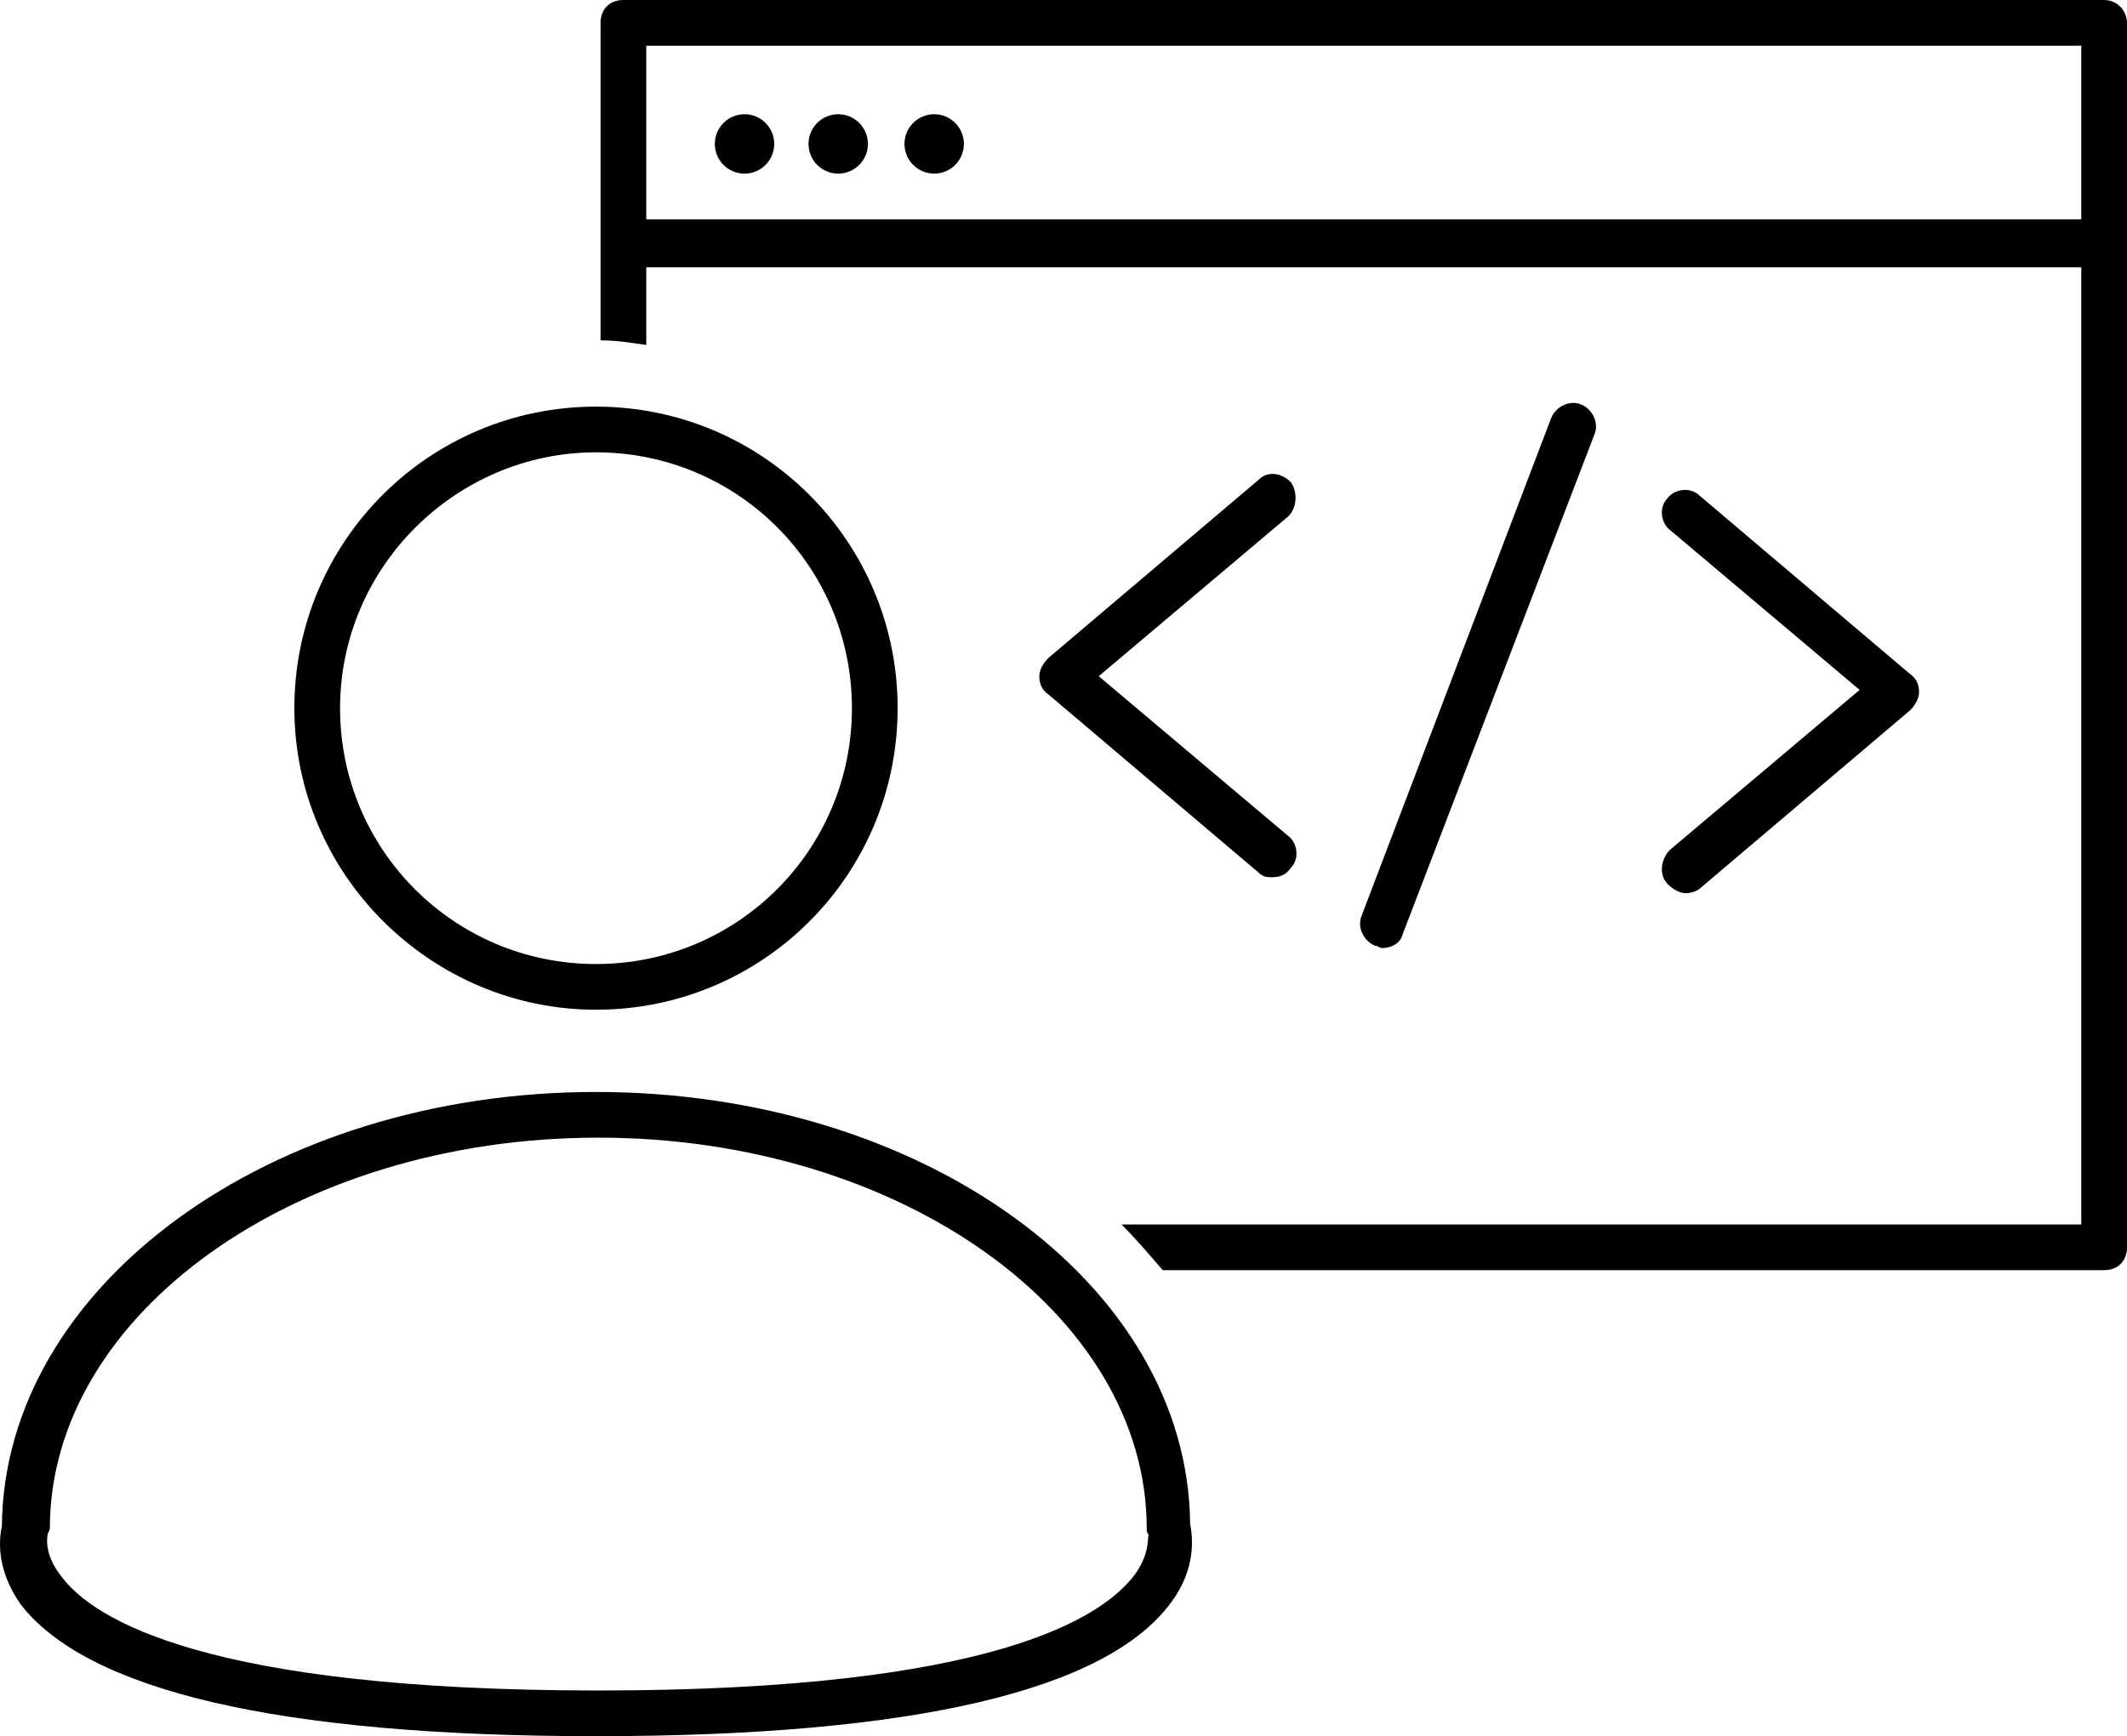 <svg xmlns="http://www.w3.org/2000/svg" height="76" width="93.082" viewBox="-658 646.3 93.082 76">
  <g transform="translate(-3.418 -12)">
    <path d="M-562.5 658.3h-64.8c-.6 0-1 .4-1 1v13.9c.7 0 1.3.1 2 .2V670h62.8v41.9h-42c.6.6 1.2 1.3 1.8 2h41.2c.6 0 1-.4 1-1v-53.6c0-.5-.4-1-1-1zm-63.8 9.6v-7.6h62.8v7.6z"/>
    <path d="M-628.5 702.5c7.3 0 13.2-5.9 13.2-13.2 0-7.3-5.9-13.2-13.2-13.2-7.3 0-13.2 5.9-13.2 13.2 0 7.3 6 13.2 13.2 13.2zm0-24.4c6.2 0 11.2 5 11.2 11.2 0 6.2-5 11.2-11.2 11.2-6.2 0-11.2-5-11.2-11.2 0-6.2 5.1-11.2 11.2-11.2zM-628.5 706.1c-14.3 0-25.9 8.5-26 19-.1.5-.3 1.8.8 3.4 2.9 3.8 11.3 5.8 25.2 5.8 13.9 0 22.4-2 25.2-5.9 1.1-1.5.9-2.9.8-3.4-.1-10.5-11.7-18.9-26-18.9zm23.6 21.1c-1.4 1.9-6.2 5.1-23.5 5.1-17.1 0-22.1-3.1-23.5-5-.8-1-.6-1.8-.6-1.8 0-.1.1-.2.1-.3 0-9.4 10.8-17.1 24-17.1s24 7.7 24 17.1c0 .1 0 .2.1.3-.1 0 .1.7-.6 1.7z"/>
    <circle r="1.3" cy="664.6" cx="-622"/>
    <circle r="1.3" cy="664.6" cx="-617.9"/>
    <circle r="1.3" cy="664.6" cx="-613.7"/>
    <path d="M-581.6 697c.2.2.5.4.8.4.2 0 .5-.1.6-.2l9.2-7.8c.2-.2.4-.5.4-.8 0-.3-.1-.6-.4-.8l-9.2-7.8c-.4-.4-1.1-.3-1.4.1-.4.4-.3 1.1.1 1.4l8.3 7-8.3 7c-.4.4-.5 1.1-.1 1.5zM-598.1 679.4c-.4-.4-1-.5-1.4-.1l-9.2 7.8c-.2.2-.4.5-.4.8 0 .3.1.6.4.8l9.2 7.8c.2.2.4.2.6.2.3 0 .6-.1.8-.4.4-.4.3-1.1-.1-1.4l-8.3-7 8.3-7c.4-.4.4-1.1.1-1.5zM-594.1 699.8c.4 0 .8-.2.9-.6l8.4-21.9c.2-.5-.1-1.1-.6-1.3-.5-.2-1.1.1-1.3.6l-8.3 21.8c-.2.5.1 1.1.6 1.3.1 0 .2.1.3.1z"/>
  </g>
</svg>